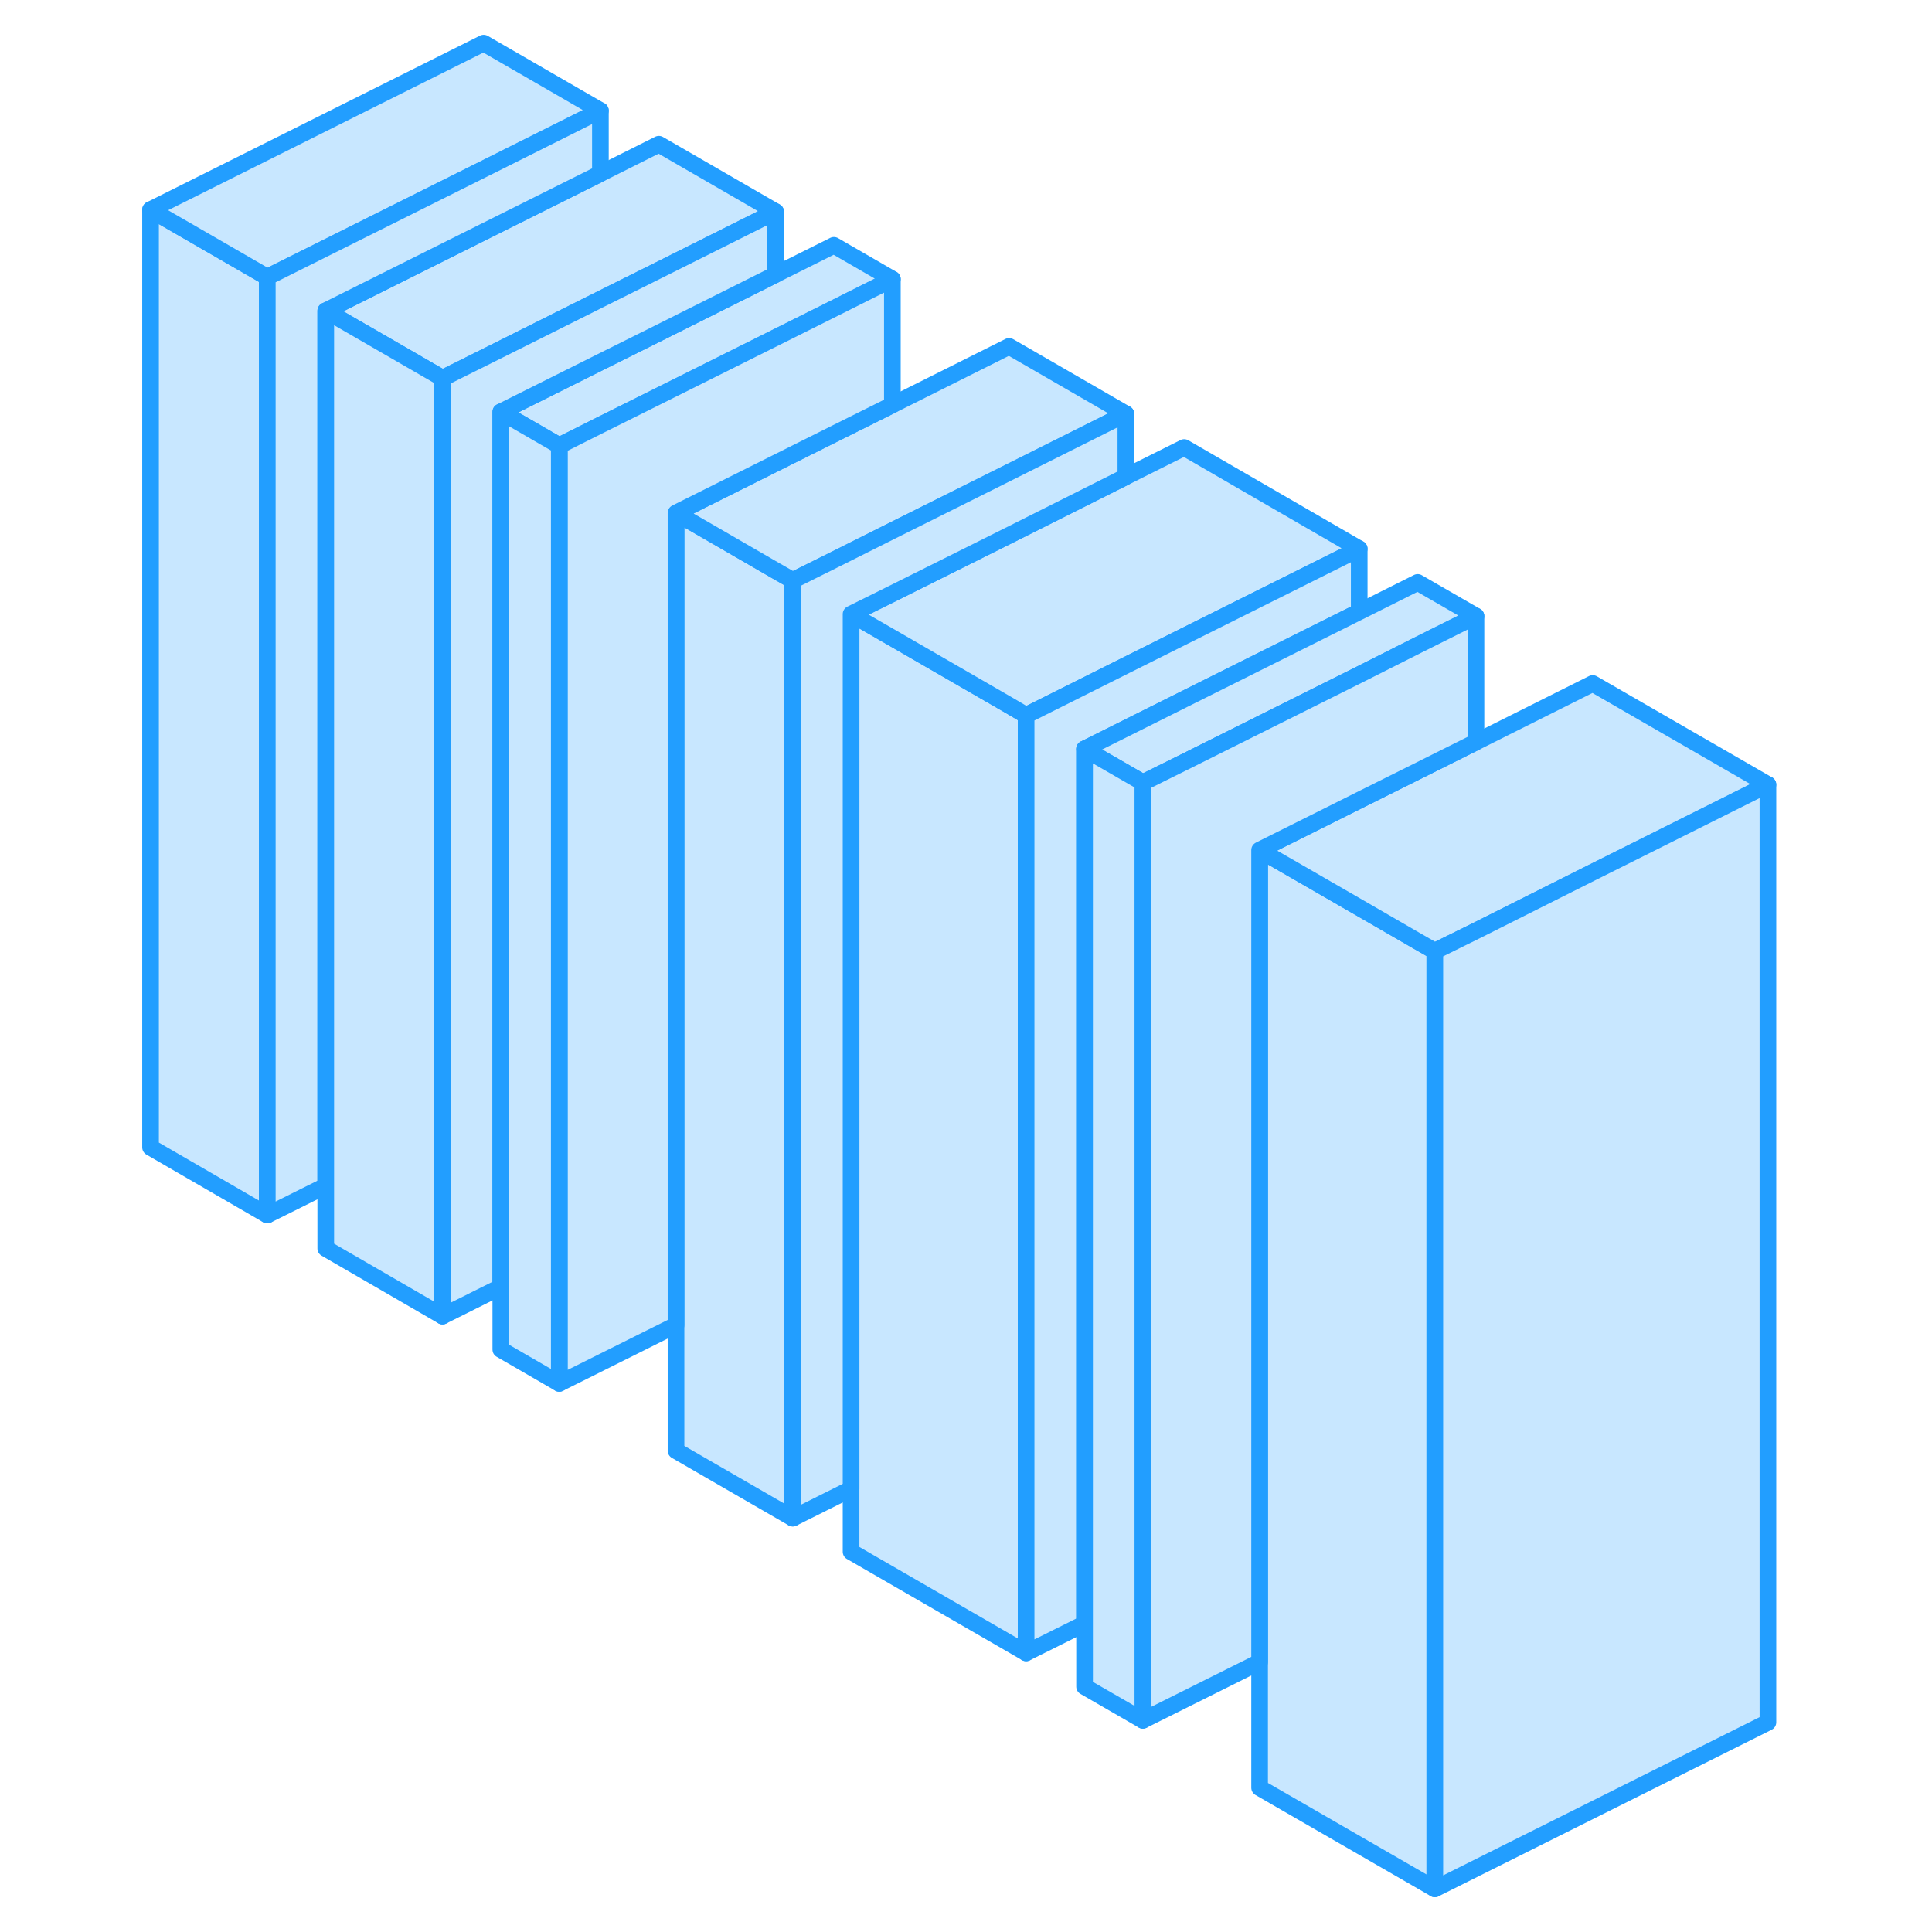 <svg width="48" height="48" viewBox="0 0 102 116" fill="#c8e7ff" xmlns="http://www.w3.org/2000/svg" stroke-width="1px" stroke-linecap="round" stroke-linejoin="round"><path d="M9.049 16.64V72.95L2.039 68.89V12.59L9.049 16.64Z" stroke="#229EFF" stroke-linejoin="round"/><path d="M40.599 34.85V91.15L33.589 87.1V30.8L39.569 34.26L40.599 34.85Z" stroke="#229EFF" stroke-linejoin="round"/><path d="M54.609 42.95V99.24L44.099 93.17V36.87L46.579 38.3L53.589 42.35L54.609 42.95Z" stroke="#229EFF" stroke-linejoin="round"/><path d="M79.149 57.11V113.41L68.629 107.34V51.04L74.609 54.49L78.119 56.52L79.149 57.11Z" stroke="#229EFF" stroke-linejoin="round"/><path d="M29.049 6.64L22.039 10.15L9.049 16.64L2.039 12.59L22.039 2.59L29.049 6.64Z" stroke="#229EFF" stroke-linejoin="round"/><path d="M39.569 12.71L32.559 16.22L29.049 17.97L22.039 21.48L19.569 22.71L12.559 18.66L22.039 13.92L29.049 10.42L32.559 8.66L39.569 12.71Z" stroke="#229EFF" stroke-linejoin="round"/><path d="M46.579 16.76L43.069 18.52L39.569 20.27L32.559 23.77L29.049 25.52L26.579 26.76L23.069 24.73L29.049 21.74L32.559 19.99L39.569 16.48L43.069 14.73L46.579 16.76Z" stroke="#229EFF" stroke-linejoin="round"/><path d="M60.599 24.85L53.589 28.36L46.579 31.86L43.069 33.62L40.599 34.85L39.569 34.26L33.589 30.8L39.569 27.81L43.069 26.06L46.579 24.31L53.589 20.8L60.599 24.85Z" stroke="#229EFF" stroke-linejoin="round"/><path d="M74.609 32.95L64.099 38.2L60.599 39.95L54.609 42.95L53.589 42.35L46.579 38.3L44.099 36.87L46.579 35.64L53.589 32.14L60.599 28.62L64.099 26.87L74.609 32.95Z" stroke="#229EFF" stroke-linejoin="round"/><path d="M74.609 32.95V36.73L64.099 41.98L58.119 44.97V97.49L54.609 99.24V42.95L60.599 39.95L64.099 38.2L74.609 32.95Z" stroke="#229EFF" stroke-linejoin="round"/><path d="M81.619 36.99L78.119 38.74L74.609 40.51L64.099 45.76L61.619 46.99L60.599 46.4L58.119 44.97L64.099 41.98L74.609 36.73L78.119 34.97L81.619 36.99Z" stroke="#229EFF" stroke-linejoin="round"/><path d="M99.149 47.11L88.629 52.37L81.619 55.89L79.149 57.11L78.119 56.52L74.609 54.49L68.629 51.04L74.609 48.05L78.119 46.3L81.619 44.55L88.629 41.04L99.149 47.11Z" stroke="#229EFF" stroke-linejoin="round"/><path d="M99.149 47.11V103.41L79.149 113.41V57.11L81.619 55.89L88.629 52.37L99.149 47.11Z" stroke="#229EFF" stroke-linejoin="round"/><path d="M81.619 36.99V44.55L78.119 46.3L74.609 48.05L68.629 51.04V99.79L61.619 103.29V46.99L64.099 45.76L74.609 40.51L78.119 38.74L81.619 36.99Z" stroke="#229EFF" stroke-linejoin="round"/><path d="M61.619 46.99V103.29L58.119 101.27V44.97L60.599 46.4L61.619 46.99Z" stroke="#229EFF" stroke-linejoin="round"/><path d="M60.599 24.85V28.62L53.589 32.14L46.579 35.64L44.099 36.87V89.4L40.599 91.15V34.85L43.069 33.62L46.579 31.86L53.589 28.36L60.599 24.85Z" stroke="#229EFF" stroke-linejoin="round"/><path d="M46.579 16.76V24.31L43.069 26.06L39.569 27.81L33.589 30.8V79.56L26.579 83.06V26.76L29.049 25.52L32.559 23.77L39.569 20.27L43.069 18.52L46.579 16.76Z" stroke="#229EFF" stroke-linejoin="round"/><path d="M39.569 12.71V16.48L32.559 19.99L29.049 21.74L23.069 24.73V77.27L19.569 79.02V22.71L22.039 21.48L29.049 17.97L32.559 16.22L39.569 12.71Z" stroke="#229EFF" stroke-linejoin="round"/><path d="M29.049 6.64V10.42L22.039 13.92L12.559 18.66V71.2L9.049 72.95V16.64L22.039 10.15L29.049 6.64Z" stroke="#229EFF" stroke-linejoin="round"/><path d="M19.569 22.71V79.02L12.559 74.96V18.66L19.569 22.71Z" stroke="#229EFF" stroke-linejoin="round"/><path d="M26.579 26.76V83.06L23.069 81.03V24.73L26.579 26.76Z" stroke="#229EFF" stroke-linejoin="round"/></svg>